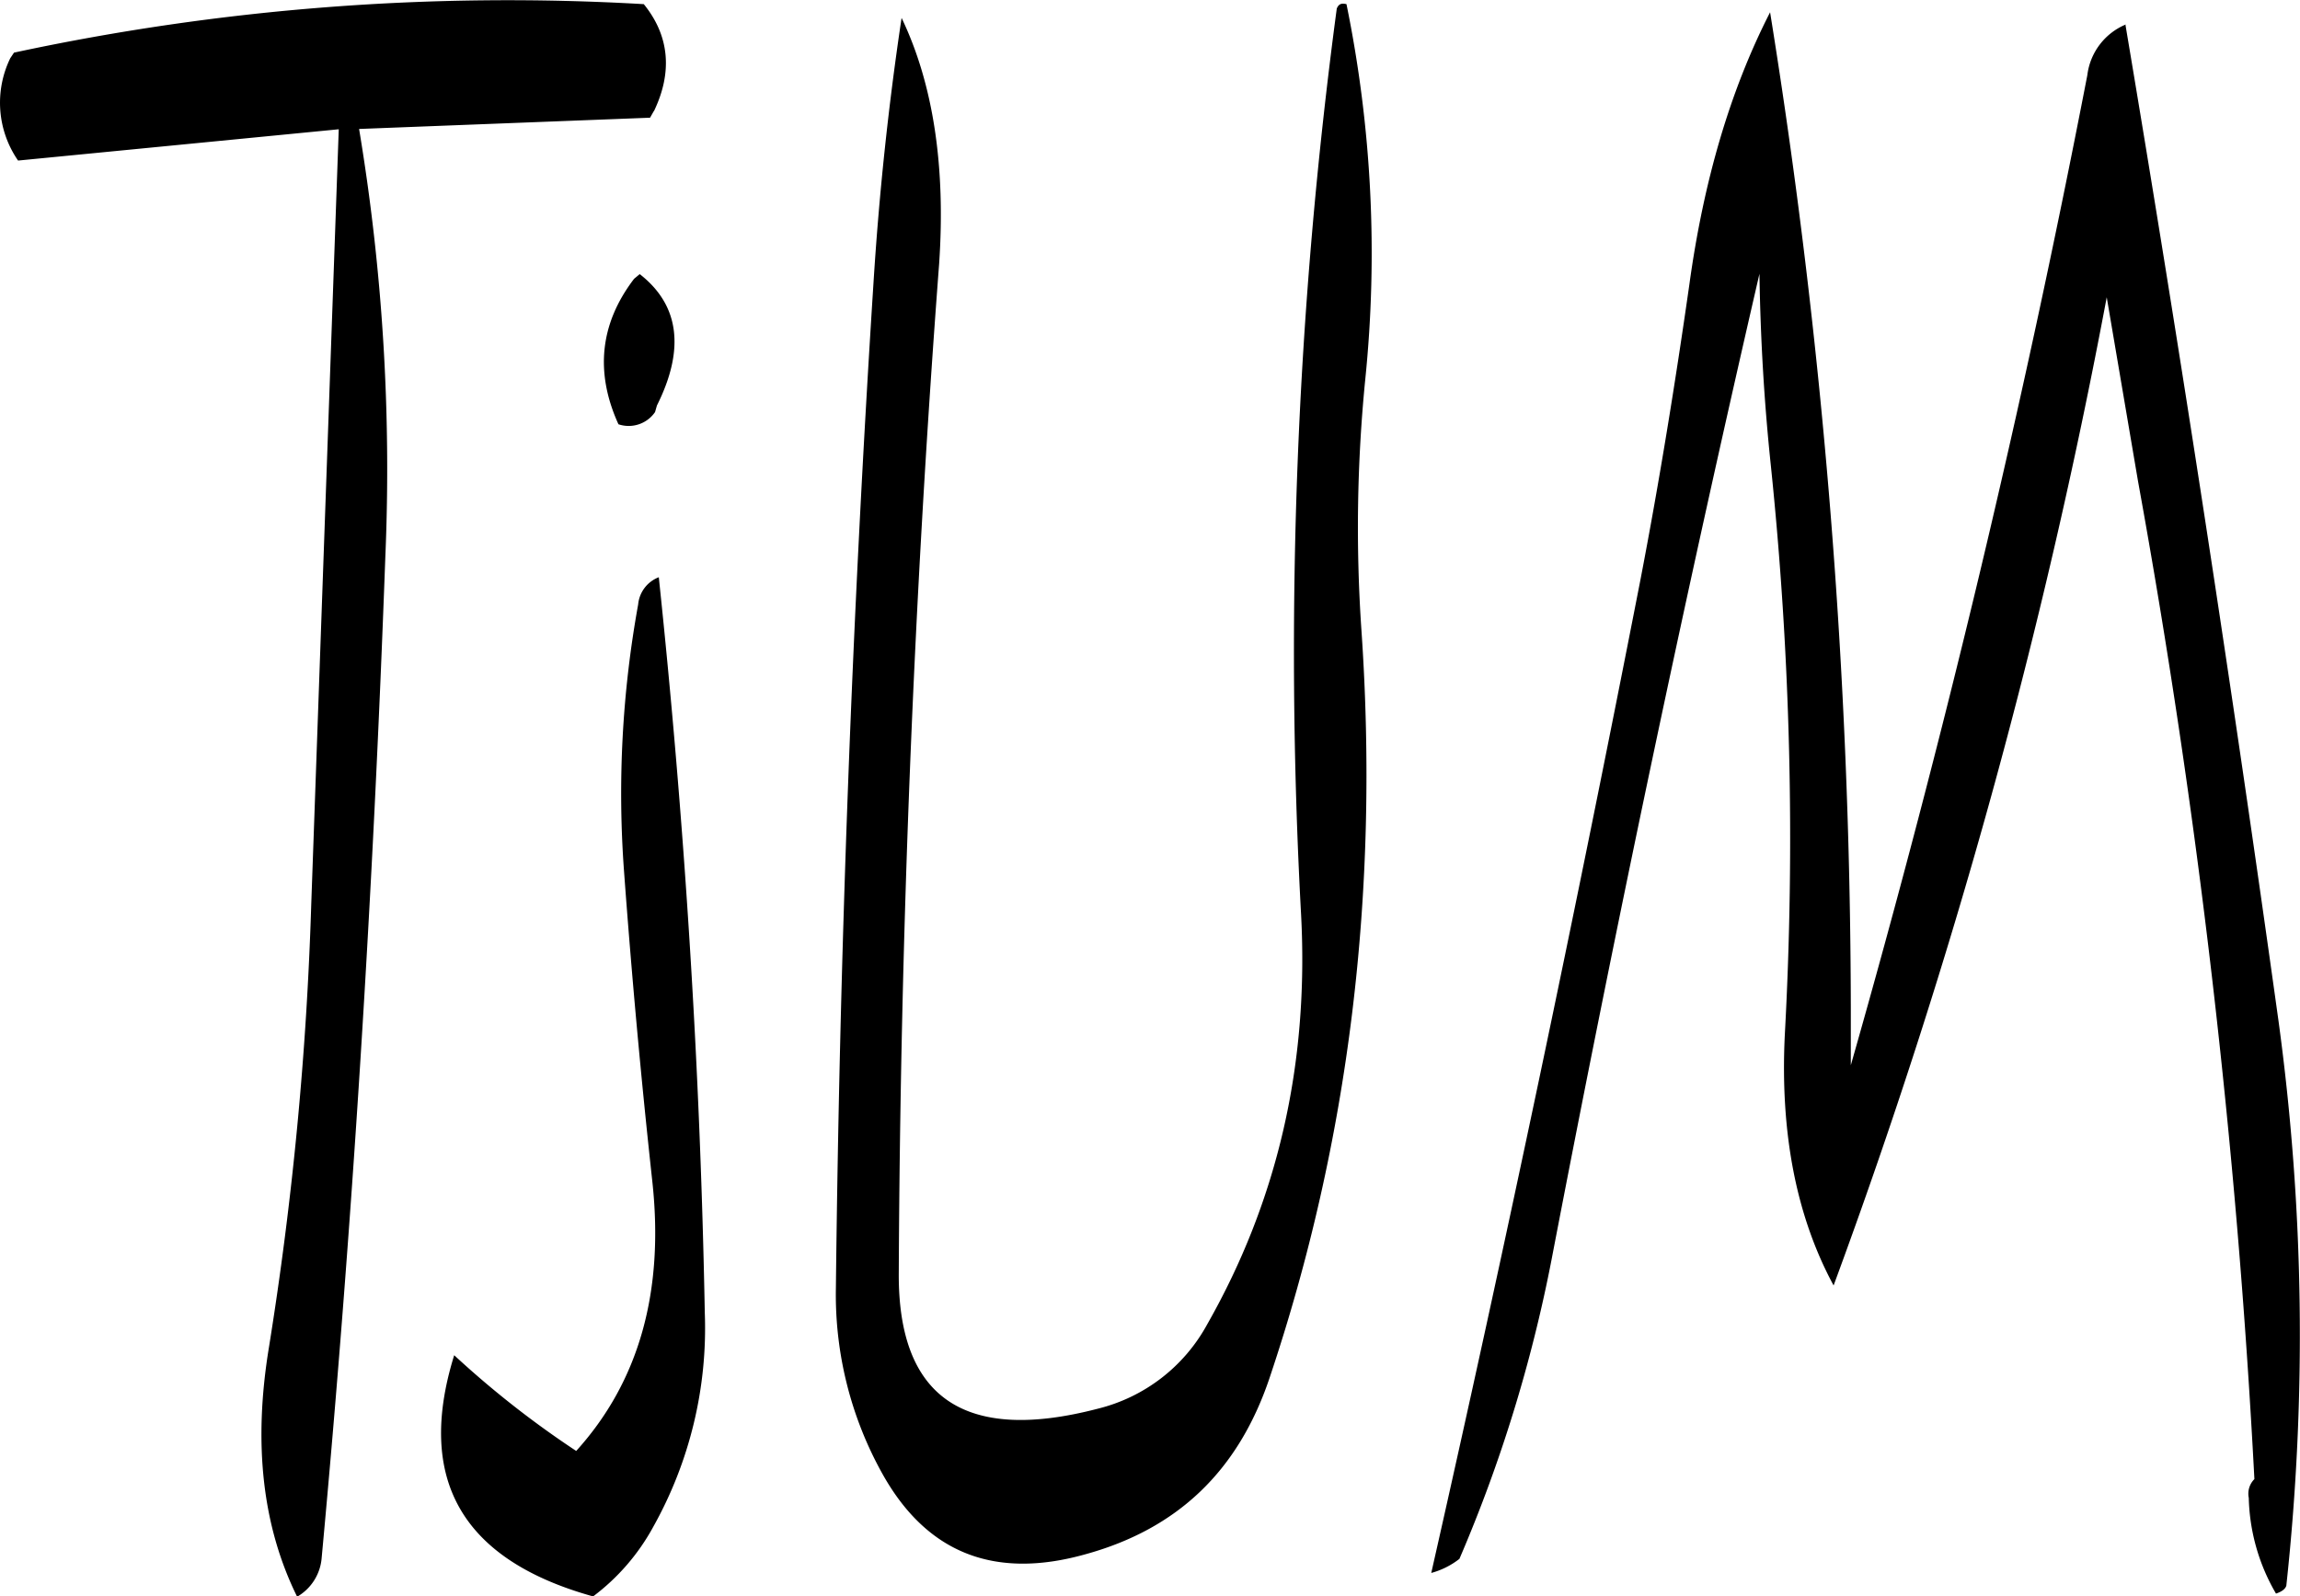 <svg id="Layer_1" data-name="Layer 1" xmlns="http://www.w3.org/2000/svg" viewBox="0 0 294.06 204.13"><defs><style>.cls-1{fill-rule:evenodd;}</style></defs><path class="cls-1" d="M232.44,272.76a4.13,4.13,0,0,1,2.64-3.48c3.24,30.72,5.28,62,5.88,94.08a52,52,0,0,1-6.6,27.36,27.65,27.65,0,0,1-7.68,8.88c-16.8-4.68-22.68-15-17.76-30.84A121.64,121.64,0,0,0,224.52,381q12.06-13.32,9.72-34.56c-1.44-13.2-2.64-26.4-3.6-39.48A135.29,135.29,0,0,1,232.44,272.76Zm2.4-25.44-.24.84a4.09,4.09,0,0,1-4.68,1.56c-3-6.6-2.4-12.84,2-18.6l.72-.6C237.72,234.48,238.44,240.12,234.84,247.32ZM323,196a158.88,158.88,0,0,1,2.4,48,191.93,191.93,0,0,0-.48,32.16c2.28,33.36-1.56,65.16-11.76,95.52-4,11.88-11.76,19.32-23.64,22.56q-17.46,4.86-25.92-10.44a47,47,0,0,1-5.88-23.64q.72-64.62,4.8-128.4c.72-11.52,1.92-22.8,3.6-34,4.08,8.52,5.64,19.08,4.8,31.44q-4.86,64.26-5.16,129c-.12,16,8.4,21.84,25.44,17.4a21.89,21.89,0,0,0,14-10.8c9-15.84,13-33.24,12-52.32a620,620,0,0,1,4.56-115.92C322,196,322.32,195.84,323,196Zm-88.56,13.68-.48.84-37.2,1.44a264.61,264.61,0,0,1,3.36,54.6c-1.56,43-4.2,85.68-8.16,128.28a6.31,6.31,0,0,1-3.12,4.8c-4.44-9-5.64-19.56-3.6-31.92a441.79,441.79,0,0,0,5.4-56.52L194.16,212l-41,4a13,13,0,0,1-1-13.08l.48-.72A300.74,300.74,0,0,1,233.16,196C236.4,200,236.88,204.6,234.48,209.64Zm188.16-11q10.62,63.18,19.56,127.32a297.25,297.25,0,0,1,1,72.24c-.12.36-.48.72-1.32,1a25.4,25.4,0,0,1-3.48-12.24,2.64,2.64,0,0,1,.72-2.4A1008.44,1008.44,0,0,0,424.2,257l-4-23.52a781,781,0,0,1-34.92,126.36c-4.8-8.88-6.84-19.56-6.24-32a462.15,462.15,0,0,0-1.8-73c-.84-8-1.32-16.2-1.44-24.36Q361.62,291.9,349.2,356.64a187,187,0,0,1-11.76,38.16,10.16,10.16,0,0,1-3.6,1.8q14.22-62.82,26.76-127.08c2.4-12.48,4.44-25.08,6.24-37.68,1.8-13.08,5.16-24.72,10.32-34.8a807.78,807.78,0,0,1,10.32,127.32v7.32q17.82-62.46,30.24-126.6A8.07,8.07,0,0,1,422.64,198.6Z" transform="translate(-150.85 -195.47)"/></svg>